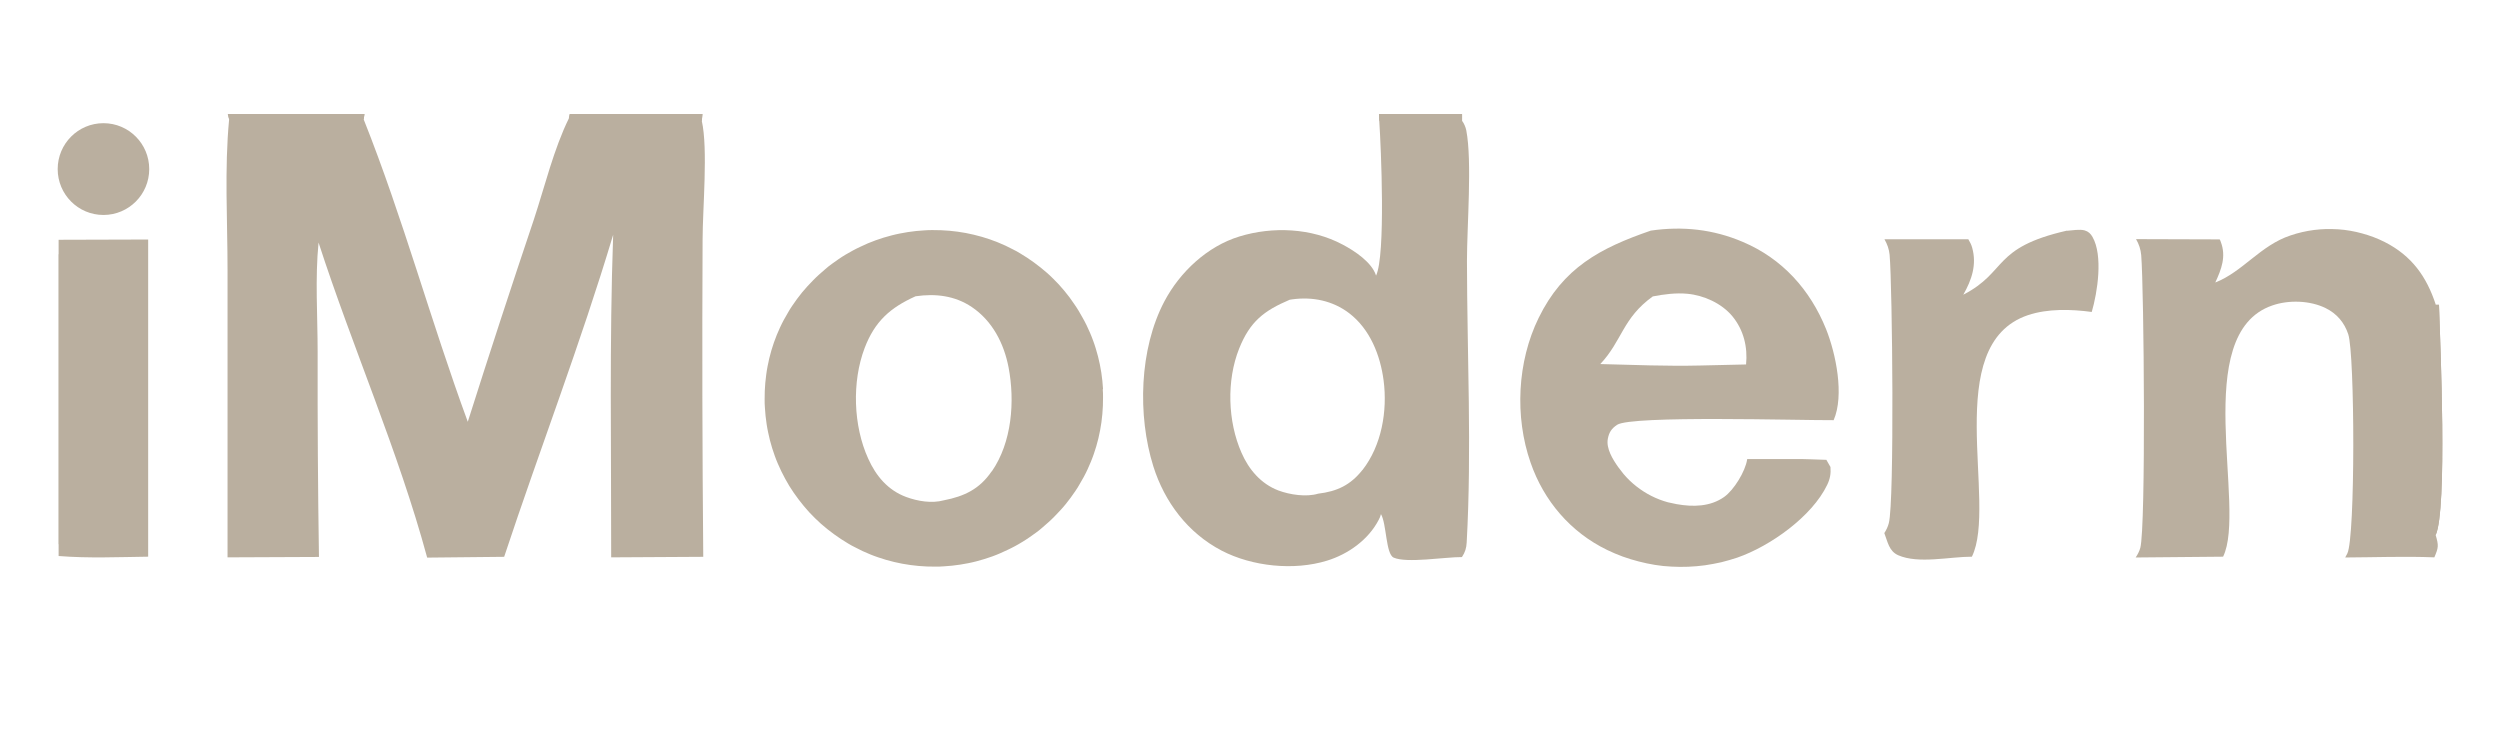 <svg width="285" height="85" viewBox="0 0 285 85" fill="none" xmlns="http://www.w3.org/2000/svg">
<path d="M80.096 27.336C80.096 23.827 80.729 16.962 80.005 13.786L80.081 13H64.954L64.864 13.469C63.13 16.977 62.104 21.257 60.867 25.007C58.289 32.674 55.77 40.371 53.327 48.083C49.135 36.696 45.953 24.886 41.459 13.605L41.549 13H25.971L26.121 13.605C25.578 19.23 25.94 25.158 25.94 30.814V63.538L36.361 63.492C36.241 55.689 36.195 47.901 36.211 40.099C36.211 36.031 35.909 31.691 36.316 27.653C40.192 39.615 45.425 51.47 48.697 63.568L57.474 63.477C61.531 51.228 66.206 39.116 69.901 26.761C69.464 38.995 69.69 51.289 69.675 63.538L80.171 63.477C80.065 51.425 80.035 39.388 80.096 27.336Z" fill="#BAAF9F"/>
<path d="M25.971 13H41.549L41.459 13.605C37.266 14.467 30.284 14.588 26.122 13.605L25.971 13Z" fill="#BAAF9F"/>
<path d="M64.953 13H80.079L80.004 13.786C75.902 14.648 68.965 14.3 64.848 13.469L64.953 13Z" fill="#BAAF9F"/>
<path d="M157.203 13H166.674V13.771C163.552 14.195 160.325 13.378 157.233 13.771L157.203 13Z" fill="#BAAF9F"/>
<path d="M167.157 14.86C167.082 14.497 166.901 14.059 166.675 13.771V13H157.204L157.234 13.756C157.445 16.901 157.973 29.075 156.872 31.419C156.405 29.906 154.414 28.591 153.057 27.88C149.513 25.99 145.094 25.793 141.294 26.958C137.629 28.077 134.508 31.01 132.743 34.352C129.878 39.766 129.667 47.372 131.476 53.149C132.758 57.232 135.412 60.755 139.258 62.766C142.742 64.581 147.507 65.08 151.277 63.916C153.69 63.175 155.983 61.541 157.159 59.288C157.28 59.077 157.37 58.85 157.43 58.608C158.079 59.727 157.973 63.16 158.878 63.568C160.356 64.233 164.76 63.492 166.66 63.507C167.022 62.963 167.173 62.479 167.203 61.829C167.791 51.258 167.248 40.356 167.233 29.755C167.233 25.778 167.836 18.398 167.157 14.86ZM155.319 53.572C153.962 55.296 152.424 56.022 150.267 56.279C148.925 56.687 147.04 56.4 145.743 55.916C143.752 55.16 142.365 53.527 141.535 51.621C139.952 48.038 139.816 43.365 141.264 39.736C142.5 36.651 144.084 35.426 147.025 34.171C147.13 34.156 147.236 34.141 147.326 34.125C149.634 33.808 151.926 34.277 153.796 35.698C156.179 37.513 157.355 40.492 157.732 43.38C158.184 46.843 157.506 50.79 155.319 53.587V53.572Z" fill="#BAAF9F"/>
<path d="M252.543 32.206C255.68 30.981 257.686 27.971 261.124 26.837C261.562 26.686 261.999 26.565 262.452 26.459C262.904 26.353 263.356 26.278 263.809 26.217C264.261 26.157 264.729 26.127 265.181 26.111C265.649 26.111 266.101 26.111 266.569 26.142C267.036 26.172 267.489 26.232 267.941 26.308C268.393 26.384 268.846 26.489 269.283 26.61C269.72 26.731 270.158 26.867 270.595 27.034C271.033 27.2 271.44 27.382 271.862 27.593C274.954 29.166 276.643 31.555 277.683 34.746H278.045C278.196 39.192 279.01 58.064 277.668 60.998C278.015 62.207 278 62.389 277.517 63.538C274.154 63.402 270.716 63.538 267.353 63.553C267.428 63.402 267.519 63.251 267.594 63.1C268.514 61.285 268.454 40.341 267.7 38.103C267.262 36.772 266.388 35.744 265.121 35.124C263.341 34.247 260.913 34.171 259.043 34.822C249.573 38.073 256.163 57.898 253.433 63.462L243.465 63.553C243.691 63.221 243.887 62.843 243.993 62.465C244.641 60.015 244.415 32.962 244.098 29.09C244.038 28.425 243.842 27.835 243.51 27.261L253.041 27.291C253.101 27.382 253.147 27.487 253.177 27.593C253.795 29.242 253.252 30.678 252.543 32.206Z" fill="#BAAF9F"/>
<path d="M277.683 34.744H278.045C278.196 39.19 279.01 58.062 277.668 60.996C276.582 58.592 277.547 38.434 277.683 34.744Z" fill="#BAAF9F"/>
<path d="M6.682 27.335L16.891 27.305V63.461C13.513 63.507 10.075 63.658 6.682 63.386V27.335Z" fill="#BAAF9F"/>
<path d="M6.682 28.955C7.044 29.318 7.3 29.787 7.375 30.301C7.798 33.219 7.481 36.577 7.496 39.556C7.496 45.74 7.586 51.94 7.496 58.125C7.466 59.441 7.602 60.998 6.697 62.057V28.955H6.682Z" fill="#BAAF9F"/>
<path d="M125.745 44.347C125.73 44.029 125.699 43.727 125.669 43.409C125.639 43.091 125.594 42.789 125.549 42.471C125.503 42.154 125.443 41.851 125.383 41.549C125.322 41.247 125.247 40.929 125.172 40.627C125.096 40.324 125.006 40.022 124.915 39.719C124.825 39.417 124.719 39.114 124.614 38.827C124.508 38.525 124.387 38.237 124.267 37.95C124.146 37.663 124.01 37.375 123.875 37.088C123.739 36.801 123.588 36.529 123.437 36.256C123.286 35.984 123.136 35.712 122.97 35.44C122.804 35.167 122.638 34.91 122.457 34.653C122.276 34.396 122.095 34.139 121.914 33.882C121.718 33.625 121.522 33.383 121.326 33.141C121.13 32.899 120.919 32.657 120.708 32.431C120.496 32.204 120.27 31.977 120.044 31.75C119.818 31.523 119.592 31.311 119.35 31.1C119.109 30.888 118.868 30.691 118.626 30.495C118.385 30.298 118.129 30.102 117.872 29.92C117.616 29.739 117.36 29.557 117.088 29.376C116.832 29.209 116.56 29.043 116.289 28.877C116.018 28.71 115.746 28.559 115.46 28.423C115.173 28.272 114.902 28.136 114.615 28C114.328 27.864 114.042 27.743 113.74 27.622C113.439 27.501 113.152 27.395 112.851 27.289C112.549 27.183 112.247 27.092 111.946 27.002C111.644 26.911 111.342 26.835 111.026 26.76C110.724 26.684 110.407 26.624 110.106 26.563C109.789 26.503 109.488 26.457 109.171 26.412C108.854 26.367 108.537 26.336 108.236 26.306C107.934 26.276 107.602 26.261 107.286 26.246C106.969 26.246 106.652 26.23 106.336 26.23C106.019 26.23 105.702 26.23 105.386 26.261C105.069 26.276 104.752 26.306 104.435 26.336C104.119 26.367 103.802 26.412 103.5 26.457C103.184 26.503 102.882 26.563 102.565 26.624C102.249 26.684 101.947 26.76 101.646 26.835C101.344 26.911 101.027 27.002 100.726 27.092C100.424 27.183 100.122 27.289 99.821 27.395C99.519 27.501 99.233 27.622 98.931 27.743C98.644 27.864 98.358 28 98.071 28.136C97.785 28.272 97.498 28.408 97.227 28.559C96.955 28.71 96.669 28.862 96.397 29.028C96.126 29.194 95.855 29.361 95.598 29.542C95.342 29.724 95.085 29.905 94.829 30.087C94.573 30.268 94.331 30.465 94.09 30.676C93.849 30.873 93.608 31.085 93.381 31.296C93.155 31.508 92.914 31.72 92.703 31.947C92.476 32.173 92.265 32.4 92.054 32.627C91.843 32.854 91.632 33.096 91.436 33.338C91.24 33.58 91.044 33.837 90.863 34.079C90.682 34.336 90.501 34.593 90.32 34.85C90.139 35.107 89.973 35.379 89.822 35.651C89.656 35.924 89.505 36.196 89.355 36.468C89.204 36.74 89.068 37.028 88.932 37.315C88.797 37.602 88.676 37.889 88.555 38.177C88.435 38.464 88.329 38.767 88.224 39.054C88.118 39.356 88.028 39.644 87.937 39.946C87.847 40.248 87.771 40.551 87.696 40.853C87.62 41.156 87.56 41.473 87.5 41.776C87.439 42.078 87.394 42.396 87.349 42.713C87.304 43.031 87.273 43.333 87.243 43.651C87.213 43.968 87.198 44.271 87.183 44.589C87.183 44.906 87.168 45.224 87.168 45.526C87.168 45.844 87.168 46.161 87.198 46.464C87.213 46.781 87.243 47.084 87.273 47.401C87.304 47.719 87.349 48.021 87.394 48.339C87.439 48.656 87.5 48.959 87.56 49.261C87.62 49.564 87.696 49.881 87.771 50.184C87.847 50.486 87.937 50.788 88.028 51.091C88.118 51.393 88.224 51.696 88.329 51.983C88.435 52.286 88.555 52.573 88.676 52.86C88.797 53.148 88.932 53.435 89.068 53.722C89.204 54.01 89.355 54.282 89.505 54.569C89.656 54.841 89.807 55.113 89.973 55.386C90.139 55.658 90.305 55.915 90.486 56.172C90.667 56.429 90.848 56.686 91.044 56.943C91.24 57.2 91.436 57.442 91.632 57.684C91.828 57.926 92.039 58.168 92.25 58.395C92.461 58.622 92.688 58.849 92.914 59.075C93.14 59.302 93.366 59.514 93.608 59.726C93.849 59.937 94.09 60.134 94.331 60.331C94.573 60.527 94.829 60.724 95.085 60.905C95.342 61.087 95.598 61.268 95.87 61.45C96.141 61.616 96.397 61.782 96.669 61.949C96.94 62.115 97.212 62.266 97.498 62.402C97.785 62.553 98.056 62.69 98.343 62.826C98.629 62.962 98.916 63.083 99.218 63.204C99.504 63.325 99.806 63.431 100.107 63.536C100.409 63.642 100.711 63.733 101.012 63.824C101.314 63.914 101.615 63.99 101.932 64.066C102.249 64.141 102.55 64.202 102.852 64.262C103.169 64.323 103.47 64.368 103.787 64.413C104.104 64.459 104.42 64.489 104.722 64.519C105.039 64.549 105.355 64.565 105.672 64.58C105.989 64.58 106.305 64.595 106.622 64.595C106.939 64.595 107.256 64.595 107.572 64.565C107.889 64.549 108.206 64.519 108.522 64.489C108.839 64.459 109.156 64.413 109.457 64.368C109.774 64.323 110.076 64.262 110.392 64.202C110.709 64.141 111.011 64.066 111.312 63.99C111.614 63.914 111.916 63.824 112.217 63.733C112.519 63.642 112.82 63.536 113.122 63.431C113.424 63.325 113.71 63.204 113.997 63.083C114.283 62.962 114.57 62.826 114.856 62.69C115.143 62.553 115.429 62.417 115.701 62.266C115.972 62.115 116.259 61.964 116.515 61.797C116.787 61.631 117.058 61.465 117.314 61.283C117.571 61.102 117.827 60.92 118.084 60.739C118.34 60.557 118.581 60.361 118.823 60.149C119.064 59.937 119.305 59.741 119.531 59.529C119.758 59.317 119.999 59.106 120.21 58.879C120.436 58.652 120.647 58.425 120.858 58.198C121.07 57.971 121.281 57.73 121.477 57.487C121.673 57.246 121.869 56.989 122.05 56.747C122.231 56.489 122.412 56.232 122.593 55.975C122.774 55.718 122.94 55.446 123.09 55.174C123.256 54.902 123.407 54.63 123.558 54.357C123.709 54.085 123.844 53.798 123.98 53.511C124.116 53.223 124.237 52.936 124.357 52.648C124.478 52.361 124.583 52.059 124.689 51.771C124.795 51.469 124.885 51.182 124.975 50.879C125.066 50.577 125.141 50.274 125.217 49.972C125.292 49.669 125.353 49.367 125.413 49.05C125.473 48.747 125.518 48.429 125.564 48.127C125.609 47.809 125.639 47.507 125.669 47.19C125.699 46.872 125.714 46.569 125.73 46.252C125.73 45.934 125.745 45.617 125.745 45.314C125.745 44.997 125.745 44.679 125.714 44.377L125.745 44.347ZM113.047 53.737C111.674 55.748 109.94 56.58 107.602 57.034C106.215 57.412 104.616 57.14 103.304 56.656C101.223 55.885 99.866 54.267 98.976 52.286C97.272 48.55 97.106 43.515 98.569 39.674C99.73 36.634 101.48 35.077 104.375 33.776C106.637 33.444 108.854 33.701 110.784 35.001C113.137 36.589 114.449 39.145 114.977 41.882C115.716 45.753 115.354 50.426 113.077 53.722L113.047 53.737Z" fill="#BAAF9F"/>
<path d="M184.349 48.429C185.992 47.34 205.16 47.93 209.036 47.9C210.272 45.057 209.292 40.324 208.176 37.526C206.367 33.035 203.184 29.481 198.675 27.576C195.312 26.139 191.814 25.761 188.194 26.29C182.388 28.287 178.196 30.54 175.406 36.241C172.963 41.231 172.661 47.507 174.486 52.739C175.994 57.094 179.04 60.678 183.233 62.704C183.806 62.976 184.394 63.233 184.982 63.445C185.585 63.657 186.188 63.853 186.807 64.005C187.425 64.171 188.043 64.292 188.662 64.398C189.295 64.504 189.913 64.564 190.562 64.594C191.195 64.625 191.829 64.64 192.462 64.609C193.095 64.579 193.729 64.534 194.362 64.443C194.996 64.352 195.614 64.231 196.232 64.095C196.851 63.944 197.454 63.763 198.057 63.566C201.797 62.266 206.563 58.893 208.297 55.279C208.629 54.599 208.734 53.994 208.674 53.238L208.206 52.421C206.985 52.391 205.748 52.315 204.527 52.33H199.173V52.391C198.962 53.737 197.68 55.854 196.549 56.655C194.965 57.774 192.99 57.805 191.135 57.472C190.803 57.411 190.471 57.336 190.14 57.26C189.808 57.169 189.491 57.064 189.174 56.943C188.858 56.822 188.556 56.686 188.255 56.534C187.953 56.383 187.666 56.217 187.38 56.035C187.093 55.854 186.822 55.657 186.55 55.446C186.279 55.234 186.038 55.022 185.781 54.78C185.54 54.553 185.314 54.296 185.088 54.039C184.876 53.782 184.665 53.51 184.469 53.238C183.851 52.361 183.082 51.121 183.293 50.017C183.429 49.291 183.715 48.852 184.349 48.429ZM182.433 41.503C184.937 38.842 184.967 36.271 188.42 33.791C189.672 33.549 191.06 33.367 192.341 33.489C194.227 33.655 196.262 34.577 197.484 36.044C198.781 37.617 199.248 39.568 199.052 41.548L193.789 41.669C190.004 41.76 186.219 41.594 182.433 41.503Z" fill="#BAAF9F"/>
<path d="M235.639 26.308C236.227 26.263 237.087 26.112 237.645 26.263C238.067 26.384 238.339 26.641 238.55 27.019C239.756 29.136 239.123 33.295 238.459 35.563C236.122 35.245 233.452 35.17 231.19 35.926C221.162 39.313 227.767 57.414 224.796 63.463C222.262 63.463 218.703 64.31 216.396 63.297C215.34 62.828 215.205 61.784 214.812 60.771C215.039 60.423 215.22 60.045 215.325 59.637C215.974 57.187 215.732 32.629 215.416 29.045C215.355 28.41 215.144 27.82 214.828 27.276H224.389C224.57 27.578 224.736 27.896 224.826 28.229C225.369 30.164 224.781 31.903 223.816 33.597C228.883 30.981 227.073 28.244 235.624 26.293L235.639 26.308Z" fill="#BAAF9F"/>
<path d="M11.794 24.507C14.676 24.507 17.012 22.165 17.012 19.275C17.012 16.386 14.676 14.043 11.794 14.043C8.912 14.043 6.576 16.386 6.576 19.275C6.576 22.165 8.912 24.507 11.794 24.507Z" fill="#BAAF9F"/>
</svg>
